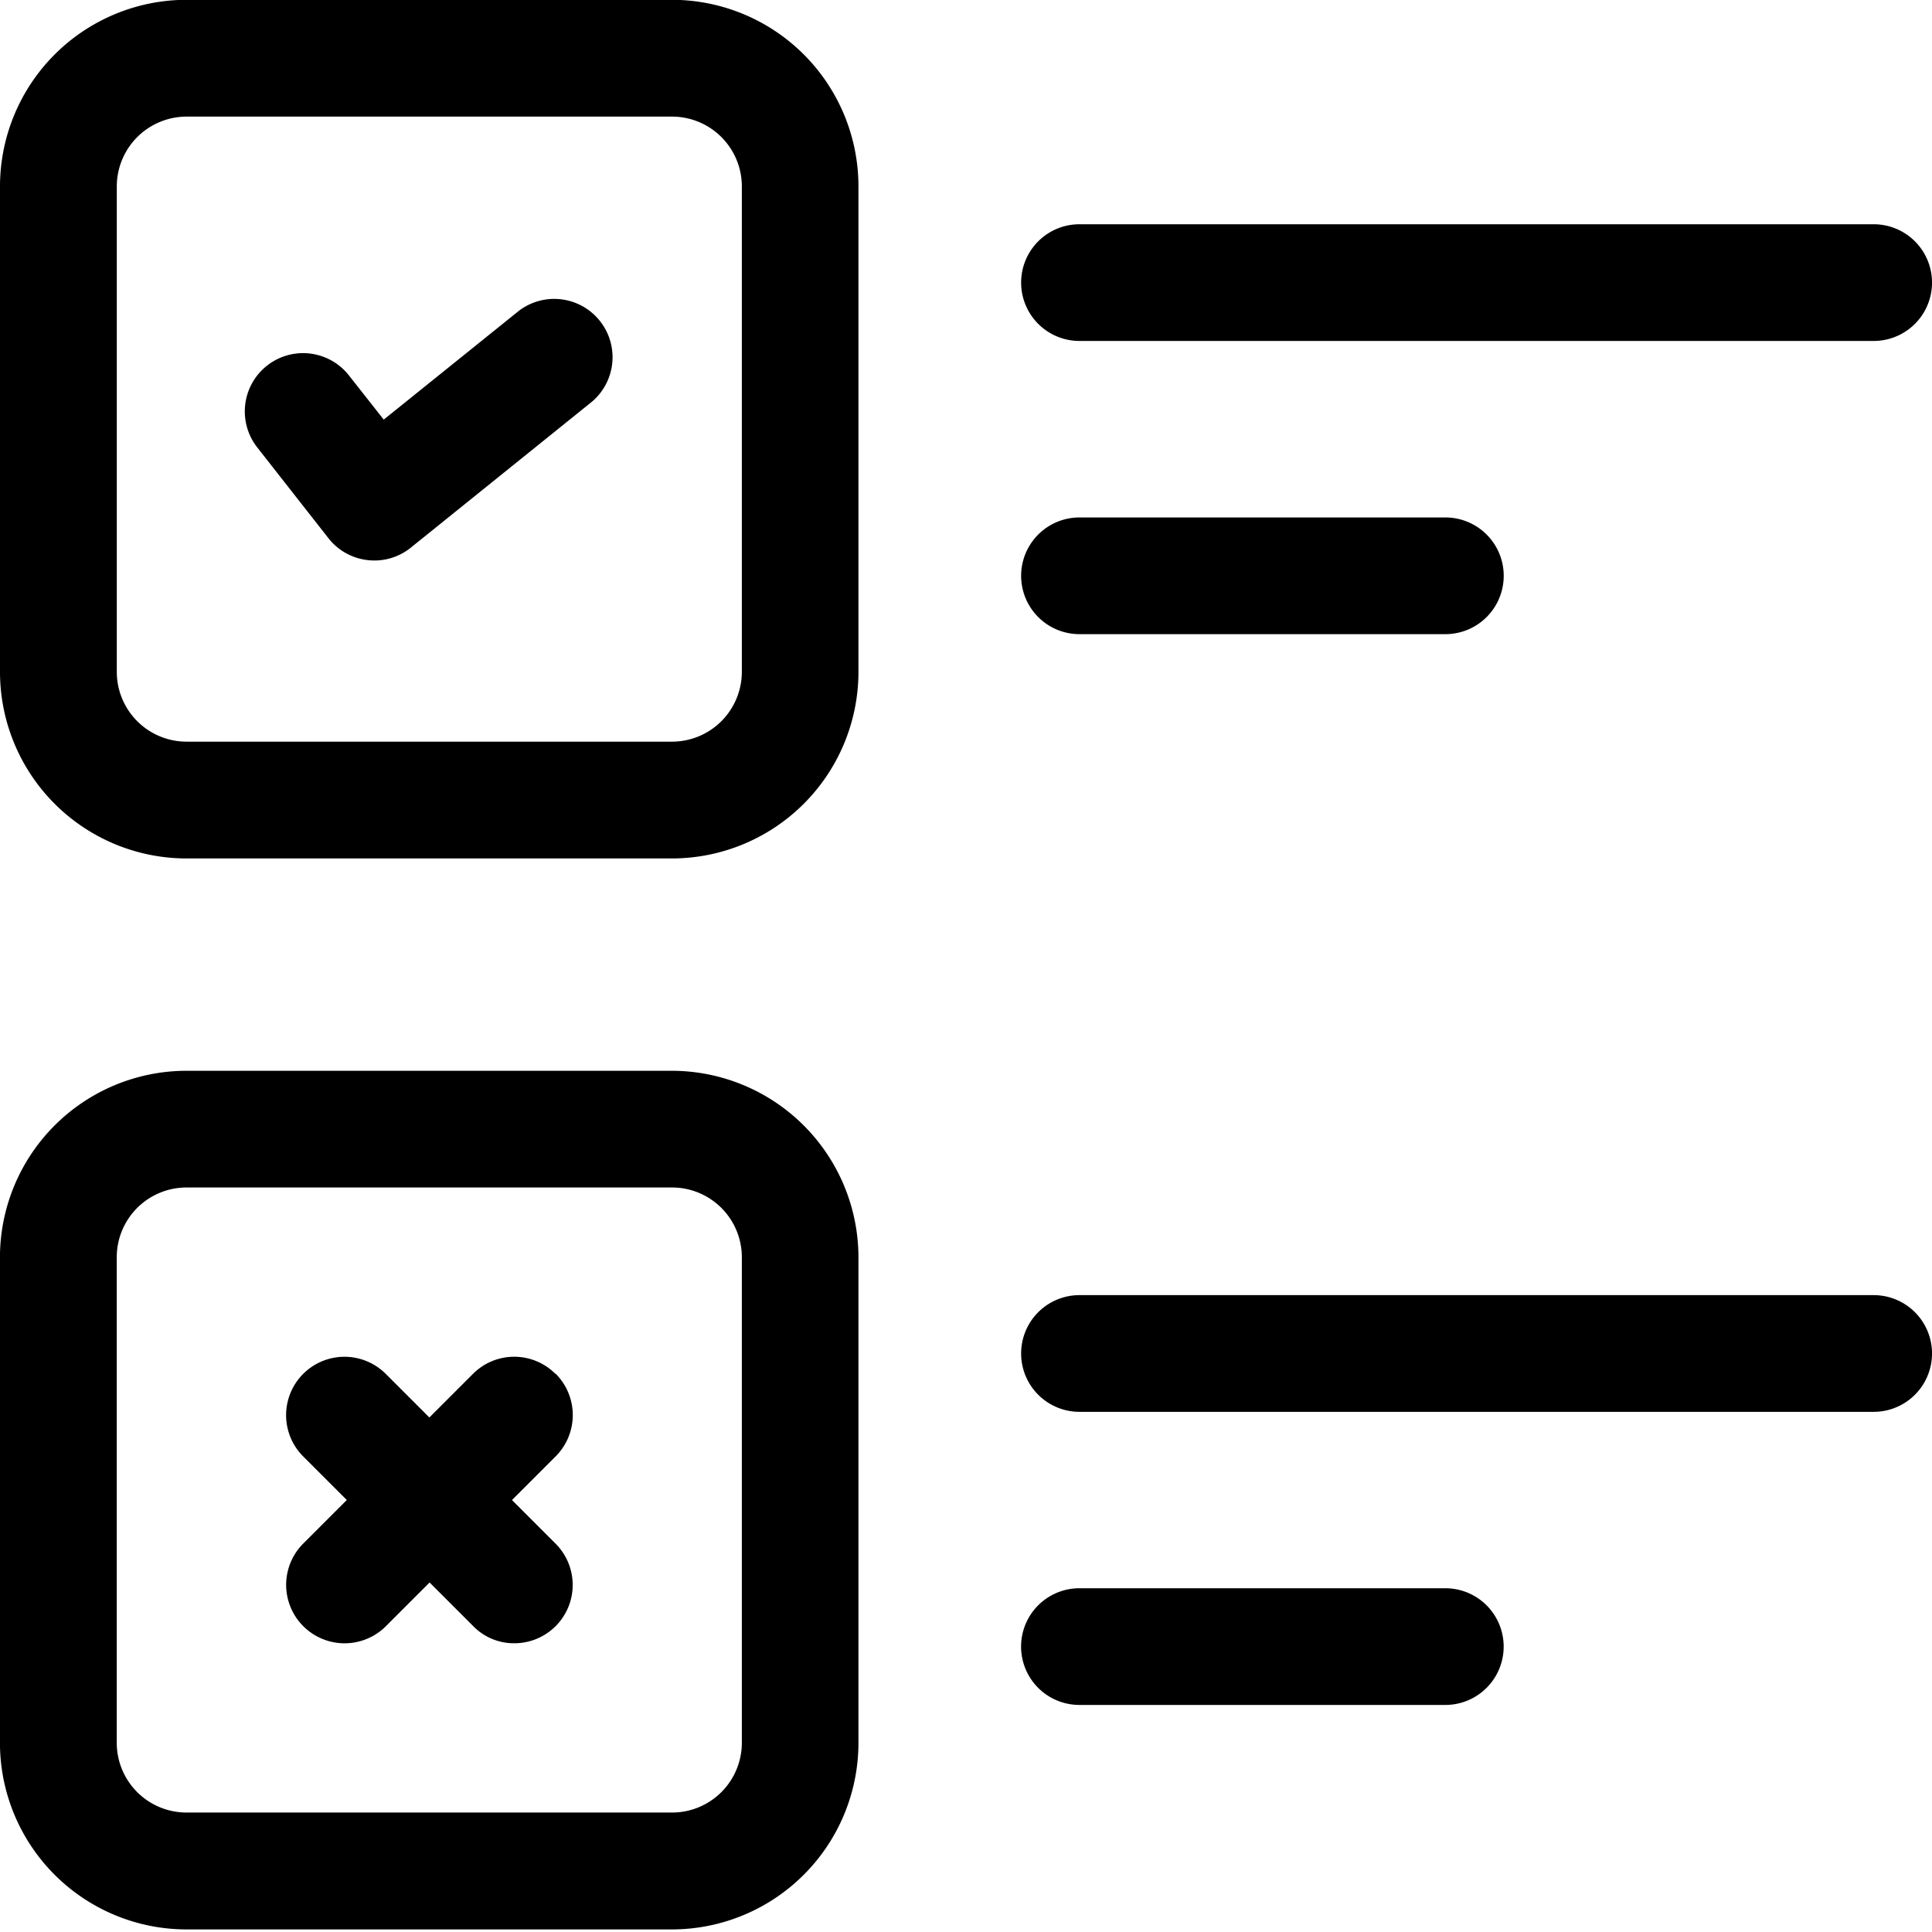 <svg xmlns="http://www.w3.org/2000/svg" xmlns:xlink="http://www.w3.org/1999/xlink" width="42" height="42" viewBox="0 0 42 42"><defs><clipPath id="b"><rect width="42" height="42"/></clipPath></defs><g id="a" clip-path="url(#b)"><g transform="translate(-3.438 -3.504)"><g transform="translate(3.438 3.504)"><path d="M23.084,69.273a1.265,1.265,0,0,0-1.793,0l-.948.948-.948-.948A1.268,1.268,0,0,0,17.6,71.067l.948.948-.948.948a1.269,1.269,0,0,0,1.8,1.793l.948-.948.948.948a1.234,1.234,0,0,0,.891.373,1.268,1.268,0,0,0,.9-2.165l-.948-.948.948-.948a1.271,1.271,0,0,0,0-1.8Z" transform="translate(-11.009 -39.406)"/><path d="M18.05,55.117H7.491a4.058,4.058,0,0,0-4.054,4.054V69.729a4.058,4.058,0,0,0,4.054,4.054H18.05A4.058,4.058,0,0,0,22.1,69.729V59.171A4.06,4.06,0,0,0,18.05,55.117Zm1.515,14.61a1.517,1.517,0,0,1-1.515,1.515H7.491a1.517,1.517,0,0,1-1.515-1.515V59.169a1.517,1.517,0,0,1,1.515-1.515H18.05a1.517,1.517,0,0,1,1.515,1.515Z" transform="translate(-3.438 -31.839)"/><path d="M18.05,3.5H7.491A4.058,4.058,0,0,0,3.438,7.556V18.114a4.057,4.057,0,0,0,4.054,4.052H18.05A4.058,4.058,0,0,0,22.1,18.114l0-10.558A4.057,4.057,0,0,0,18.05,3.5Zm1.515,14.61a1.519,1.519,0,0,1-1.515,1.517l-10.558,0a1.518,1.518,0,0,1-1.515-1.517V7.556A1.519,1.519,0,0,1,7.491,6.039H18.05a1.518,1.518,0,0,1,1.515,1.517Z" transform="translate(-3.438 -3.504)"/><path d="M21.194,18.147l-2.937,2.364-.756-.96a1.267,1.267,0,1,0-1.994,1.564l1.547,1.973a1.261,1.261,0,0,0,.853.477,1.3,1.3,0,0,0,.144.009,1.26,1.26,0,0,0,.795-.28l3.936-3.171a1.268,1.268,0,0,0-1.587-1.977Z" transform="translate(-9.915 -11.389)"/><path d="M53.925,16.85H71.19a1.268,1.268,0,1,0,0-2.537H53.925a1.268,1.268,0,1,0,0,2.537Z" transform="translate(-30.458 -9.438)"/><path d="M53.925,30.982h7.954a1.268,1.268,0,1,0,0-2.537H53.925a1.268,1.268,0,1,0,0,2.537Z" transform="translate(-30.458 -17.196)"/><path d="M71.19,65.93H53.925a1.268,1.268,0,1,0,0,2.537H71.19a1.268,1.268,0,1,0,0-2.537Z" transform="translate(-30.458 -37.775)"/><path d="M61.878,80.059H53.924a1.268,1.268,0,1,0,0,2.537h7.954a1.268,1.268,0,1,0,0-2.537Z" transform="translate(-30.458 -45.532)"/></g></g></g></svg>